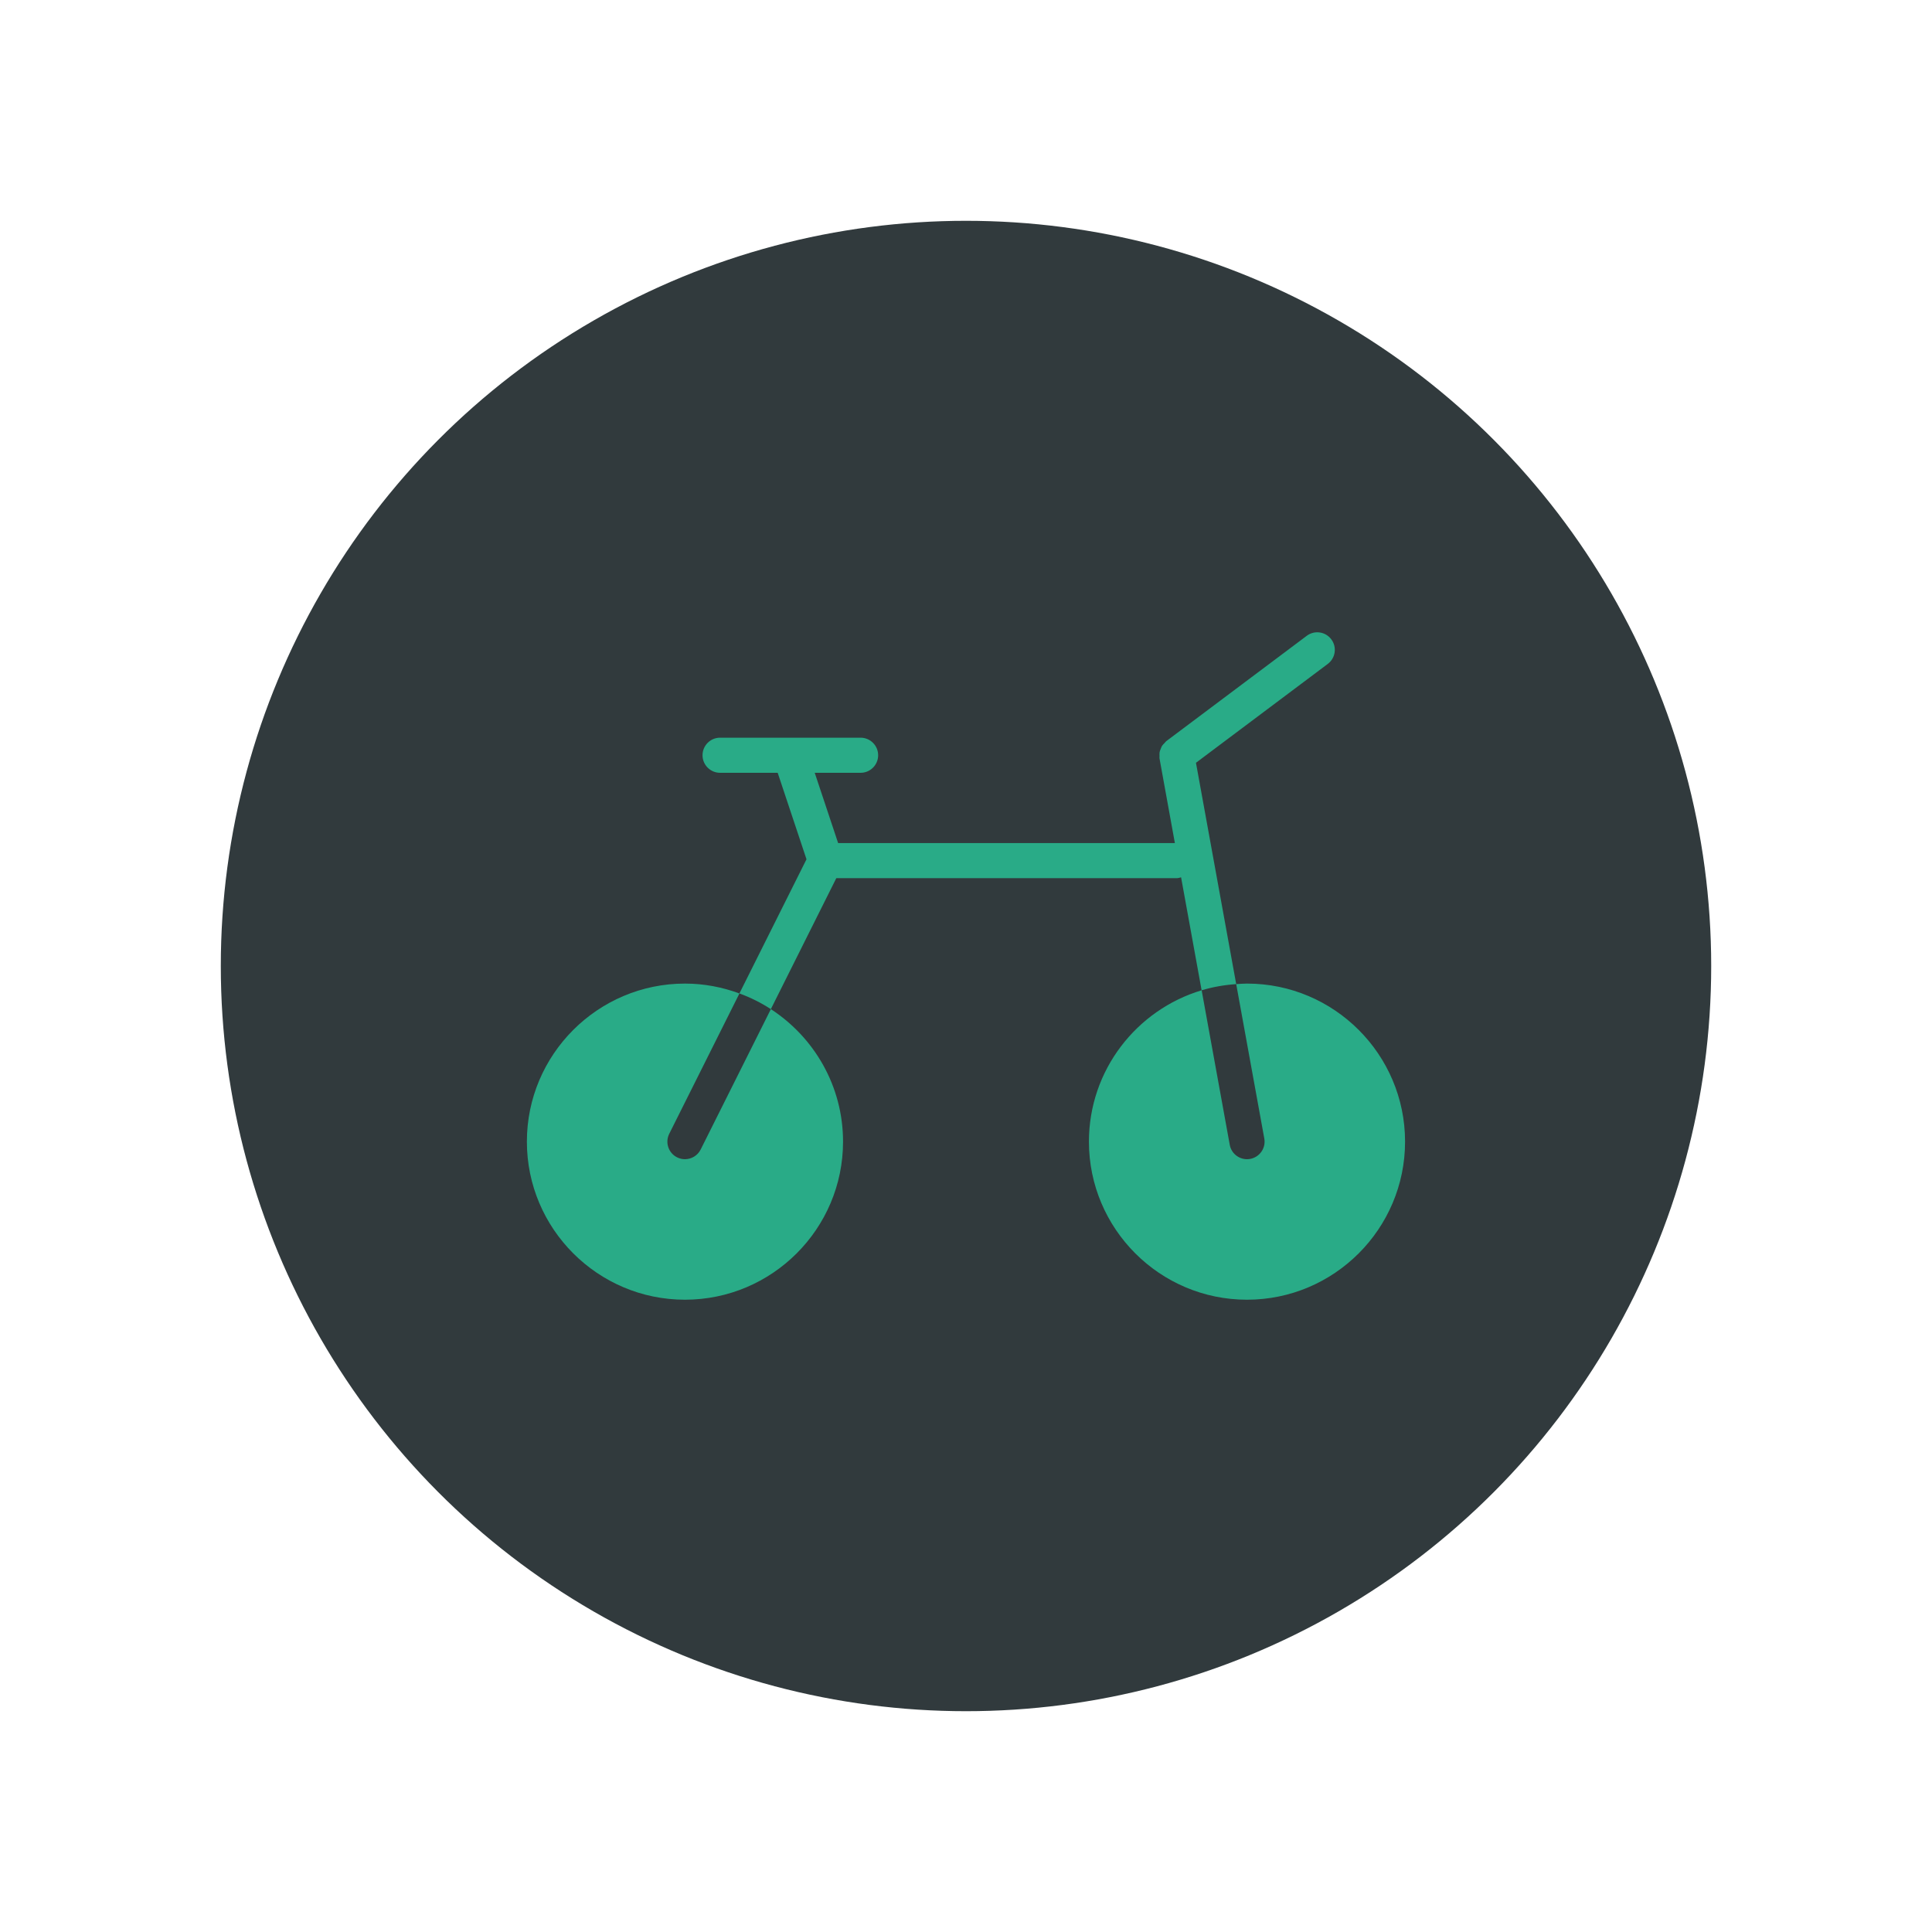 <svg xmlns="http://www.w3.org/2000/svg" width="70" height="70" viewBox="0 0 70 70" style="width: 100%; height: 100%;"><desc>Made with illustrio</desc>
  
<g class="content"><circle cx="50%" cy="50%" r="27px" class="main-fill"></circle><g class="base"><g fill="none" fill-rule="evenodd" stroke="none" class="secondary-fill">
    
    
  </g><g fill="none" transform="translate(19.09 22.273)" stroke="none" class="secondary-fill">
      <path d="M5.727,19.727 C5.631,19.727 5.534,19.706 5.443,19.66 C5.128,19.503 5.001,19.121 5.158,18.806 L7.701,13.722 C7.084,13.494 6.422,13.364 5.727,13.364 C2.57,13.364 0,15.933 0,19.091 C0,22.249 2.57,24.818 5.727,24.818 C8.885,24.818 11.455,22.249 11.455,19.091 C11.455,17.081 10.411,15.312 8.84,14.29 L6.297,19.375 C6.185,19.599 5.96,19.727 5.727,19.727 L5.727,19.727 Z" fill="none" stroke="none" class="secondary-fill"></path>
      <path d="M26.091,13.364 C25.959,13.364 25.829,13.375 25.7,13.383 L26.718,18.977 C26.781,19.323 26.551,19.653 26.205,19.717 C26.167,19.723 26.128,19.727 26.091,19.727 C25.789,19.727 25.521,19.512 25.466,19.205 L24.448,13.607 C24.848,13.487 25.268,13.413 25.7,13.383 L24.242,5.364 L29.018,1.782 C29.299,1.571 29.357,1.172 29.145,0.891 C28.935,0.61 28.536,0.552 28.255,0.764 L23.164,4.582 C23.14,4.6 23.127,4.626 23.106,4.647 C23.072,4.681 23.038,4.712 23.012,4.752 C22.991,4.787 22.979,4.825 22.964,4.862 C22.95,4.901 22.932,4.936 22.925,4.977 C22.916,5.024 22.92,5.07 22.922,5.118 C22.924,5.147 22.915,5.175 22.921,5.205 L23.478,8.273 L11.277,8.273 L10.429,5.727 L12.091,5.727 C12.442,5.727 12.727,5.442 12.727,5.091 C12.727,4.74 12.442,4.455 12.091,4.455 L7,4.455 C6.649,4.455 6.364,4.74 6.364,5.091 C6.364,5.442 6.649,5.727 7,5.727 L9.087,5.727 L10.131,8.86 L7.7,13.721 C8.103,13.869 8.485,14.059 8.839,14.29 L11.211,9.545 L23.545,9.545 C23.601,9.545 23.652,9.527 23.703,9.514 L24.447,13.607 C22.088,14.315 20.364,16.505 20.364,19.091 C20.364,22.249 22.933,24.818 26.091,24.818 C29.249,24.818 31.818,22.249 31.818,19.091 C31.818,15.933 29.249,13.364 26.091,13.364 L26.091,13.364 Z" fill="none" stroke="none" class="secondary-fill"></path>
    </g></g></g><style>
          .main-fill {fill: #313A3D;}
          .main-stroke {stroke: #313A3D;}
          .secondary-fill {fill: #29AB87;}
          .secondary-stroke {stroke: #29AB87;}

          .main-fill--darken {fill: #0f1213;}
          .main-stroke--darken {stroke: #0f1213;}
          .secondary-fill--darken {fill: #1a6d56;}
          .secondary-stroke--darken {stroke: #1a6d56;}

          .main-fill--darkener {fill: #000000;}
          .main-stroke--darkener {stroke: #000000;}
          .secondary-fill--darkener {fill: #104436;}
          .secondary-stroke--darkener {stroke: #104436;}
        </style></svg>